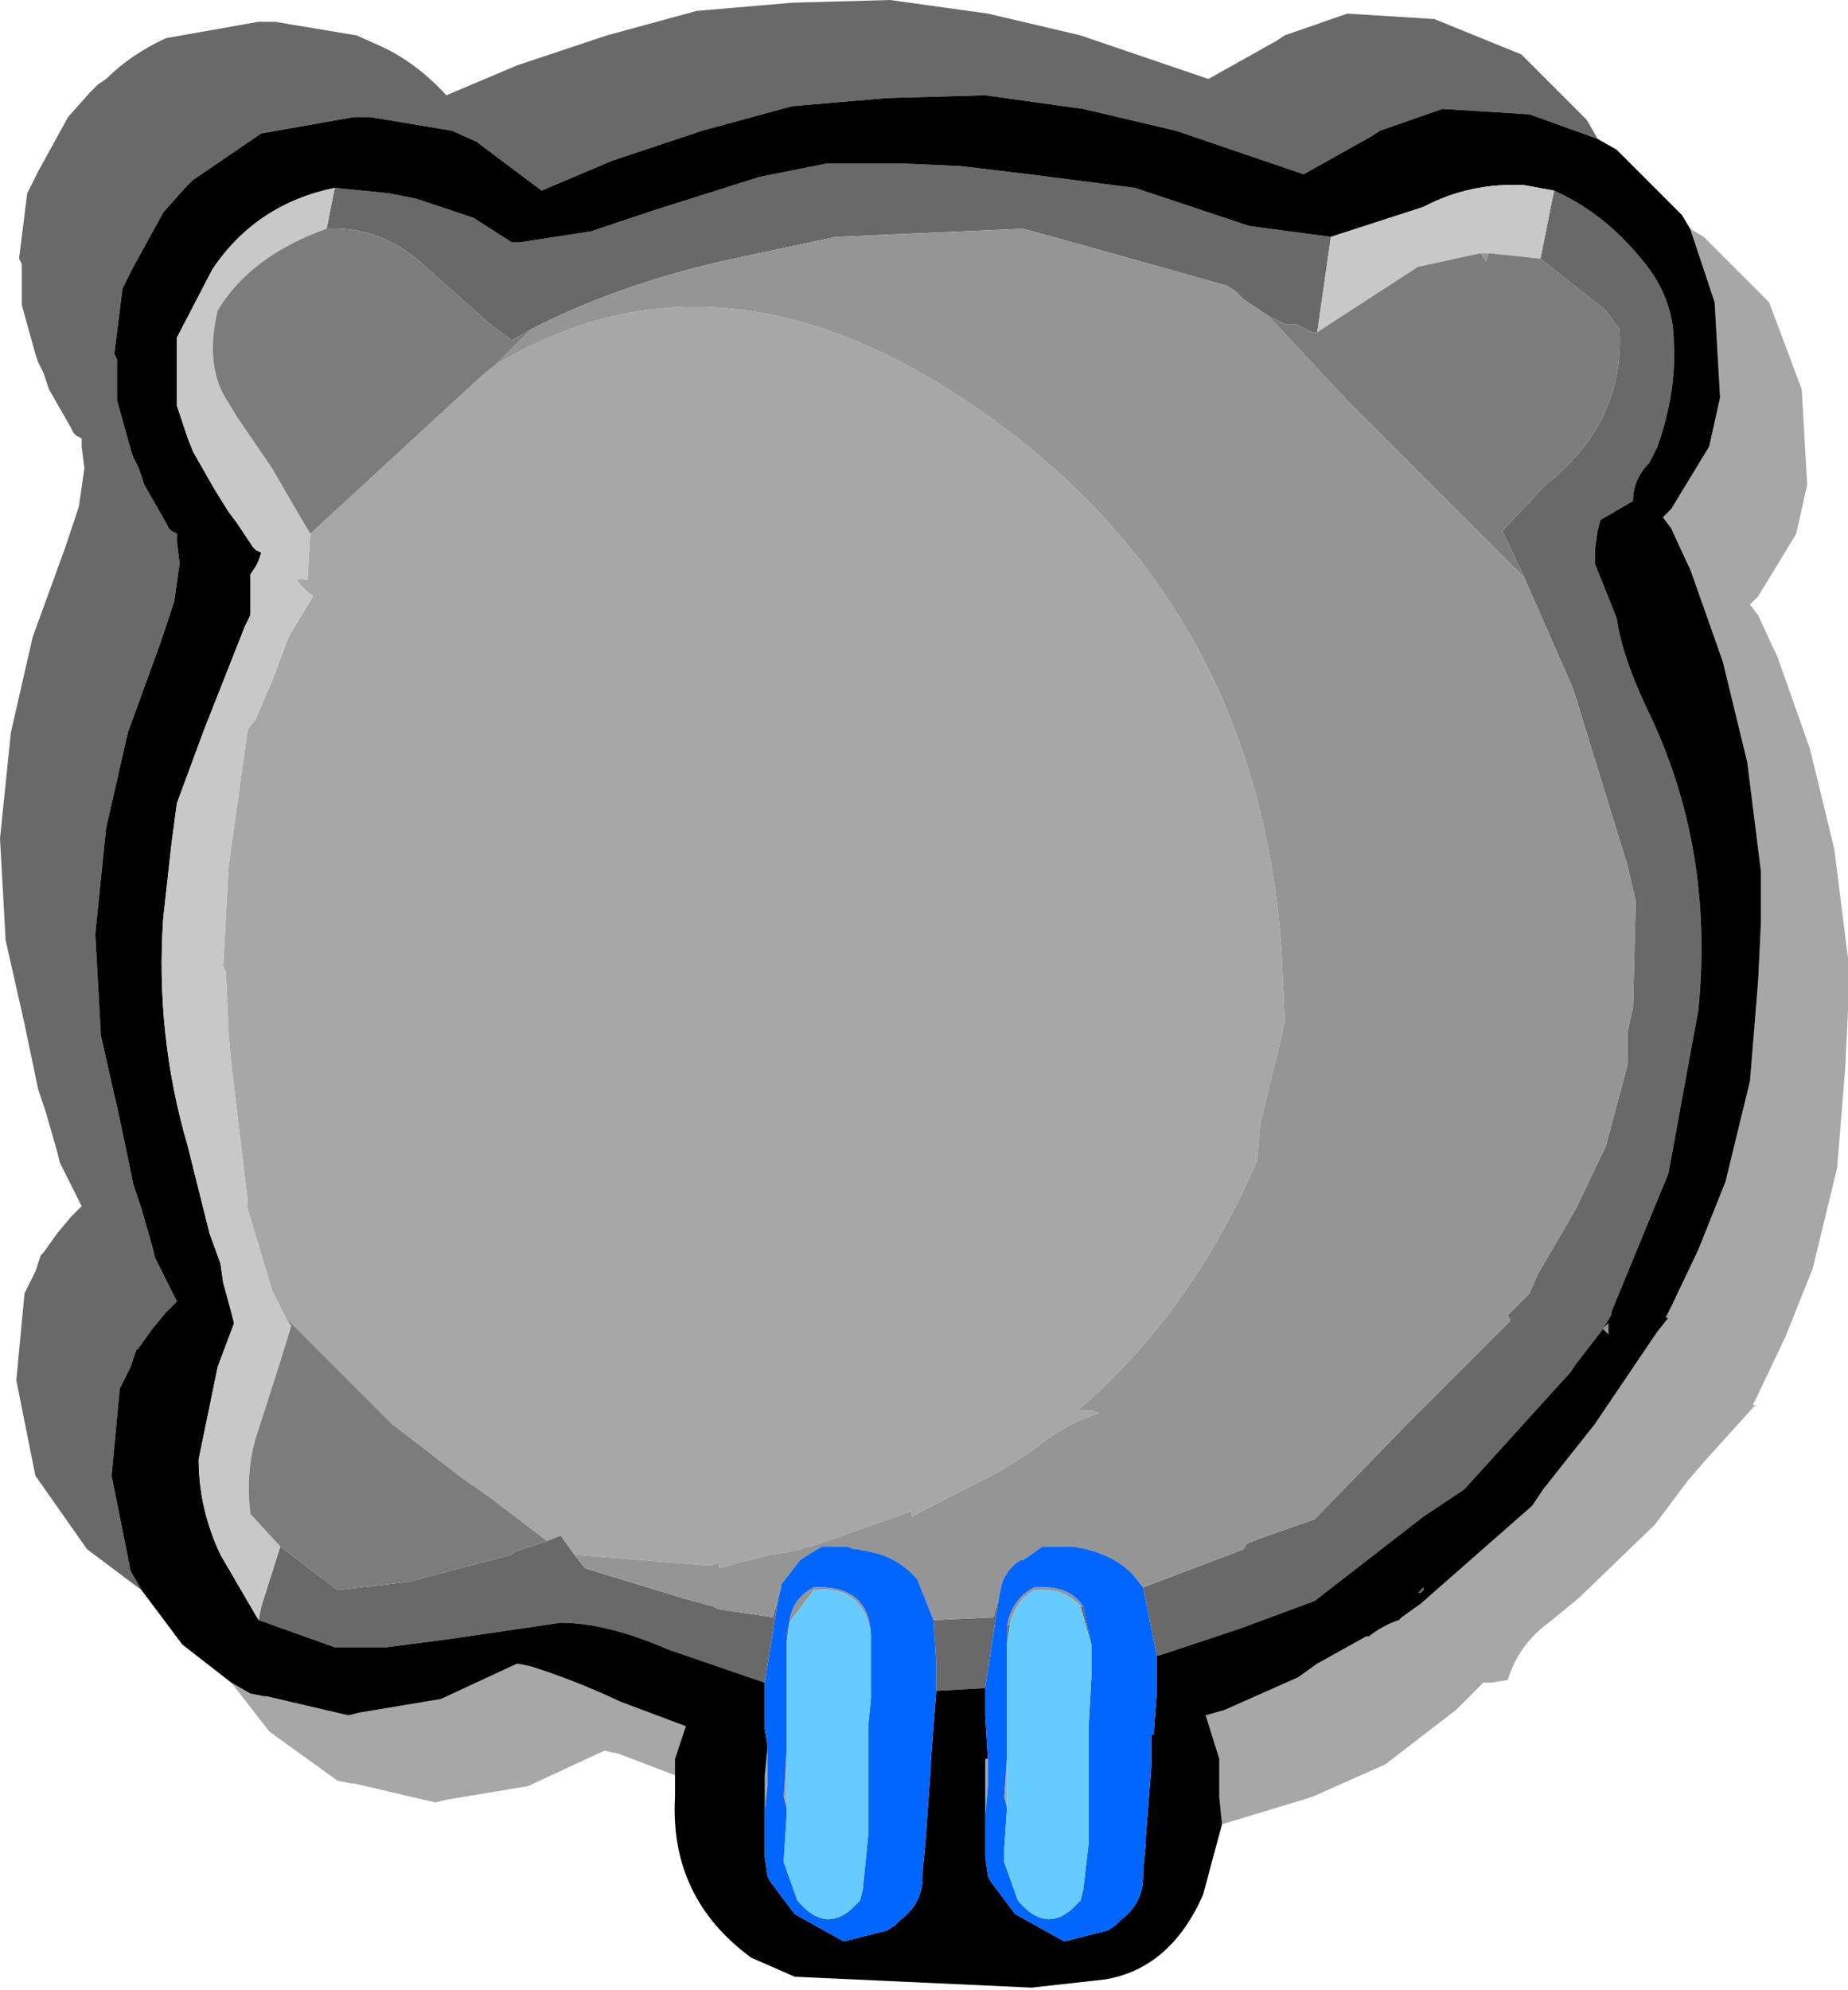 <?xml version="1.0" encoding="UTF-8" standalone="no"?>
<svg xmlns:xlink="http://www.w3.org/1999/xlink" height="36.55px" width="33.95px" xmlns="http://www.w3.org/2000/svg">
  <g transform="matrix(1.0, 0.0, 0.0, 1.0, 17.0, 18.25)">
    <path d="M14.05 -14.05 L14.3 -13.9 15.5 -12.7 16.1 -11.1 16.2 -9.35 16.0 -8.45 15.3 -7.3 15.15 -7.15 15.3 -6.95 15.6 -6.3 15.65 -6.2 16.25 -4.5 16.7 -2.65 16.95 -0.65 16.95 0.3 16.9 1.35 16.75 3.2 16.3 5.05 15.8 6.3 15.3 7.35 15.2 7.55 15.25 7.55 14.3 8.6 14.0 8.95 13.4 9.75 12.0 11.1 11.45 11.55 Q10.9 11.95 10.7 12.6 L10.4 12.65 10.25 12.65 9.75 13.15 8.45 14.15 7.1 14.75 5.45 15.25 5.4 14.75 5.4 14.05 5.15 13.25 5.5 13.15 6.85 12.55 7.2 12.3 8.1 11.8 8.15 11.8 Q8.4 11.6 8.7 11.5 L8.75 11.45 9.1 11.2 11.15 9.4 11.35 9.1 12.3 7.9 13.45 6.2 13.65 5.95 13.6 5.95 13.7 5.75 14.2 4.7 14.7 3.45 15.15 1.6 15.3 -0.25 15.35 -1.3 15.35 -2.25 15.1 -4.25 14.65 -6.1 14.05 -7.8 14.0 -7.9 13.7 -8.55 13.55 -8.75 13.7 -8.9 14.4 -10.05 14.6 -10.95 14.5 -12.7 14.05 -14.05 M-4.6 14.35 L-5.65 13.95 -5.9 13.9 -7.3 14.55 -8.8 14.8 -9.0 14.85 -10.5 14.5 -10.55 14.5 -10.8 14.45 -12.05 13.55 -12.75 12.65 -12.4 12.85 -12.15 12.9 -12.1 12.9 -10.6 13.25 -10.4 13.2 -8.9 12.95 -7.5 12.3 -7.25 12.35 Q-6.45 12.6 -5.6 13.0 L-4.4 13.45 -4.6 14.05 -4.6 14.35 M1.1 15.25 L1.1 15.1 1.1 14.9 1.1 14.5 1.1 14.35 1.1 14.2 1.1 14.05 1.15 14.05 1.15 14.55 1.1 15.1 1.1 15.25 M-2.95 15.0 L-2.95 14.9 -2.95 14.5 -2.95 14.35 -2.9 13.85 -2.9 14.55 -2.95 15.0 M-11.75 5.95 L-12.0 5.45 -12.45 3.95 -12.45 3.8 -12.75 1.3 -12.8 0.75 -12.85 -0.4 -12.9 -0.5 -12.8 -2.35 -12.45 -4.85 -12.3 -5.05 -12.0 -5.75 -11.7 -6.55 -11.25 -7.3 Q-11.75 -7.7 -11.35 -7.6 L-11.3 -8.45 -8.15 -11.35 -7.9 -11.55 Q-4.15 -13.8 0.1 -11.3 6.1 -7.7 6.55 -0.7 L6.6 0.5 6.55 0.75 6.15 2.4 6.1 3.05 Q4.9 5.85 2.8 7.65 L3.05 7.65 3.2 7.7 Q2.55 7.9 1.95 8.4 L1.4 8.75 -0.25 9.6 -0.25 9.5 -1.95 10.1 -2.3 10.2 -2.5 10.25 -2.85 10.3 -3.8 10.55 -3.8 10.45 -3.95 10.5 -6.45 10.3 -6.7 9.95 -6.95 10.05 -8.0 9.25 -8.5 8.9 -9.8 7.9 -10.95 6.75 -11.75 5.95 M1.5 14.0 L1.5 14.95 1.45 14.75 1.5 14.0 M-2.55 14.95 L-2.6 14.75 -2.55 13.9 -2.55 14.95" fill="#a7a7a7" fill-rule="evenodd" stroke="none"/>
    <path d="M-14.4 10.95 L-15.4 10.2 -16.35 8.85 -16.7 7.1 -16.55 5.5 -16.35 5.1 -16.25 4.8 -16.2 4.75 -15.95 4.4 -15.7 4.1 -15.55 3.95 -15.5 3.9 -15.9 3.1 -15.95 2.9 -16.05 2.55 -16.15 2.2 -16.3 1.75 -16.55 0.55 -16.9 -1.0 -16.9 -1.05 -17.0 -2.85 -16.8 -4.8 -16.4 -6.55 -15.8 -8.2 -15.55 -8.95 -15.45 -9.65 -15.5 -10.05 -15.5 -10.2 -15.6 -10.25 -15.65 -10.3 -15.7 -10.4 -16.1 -11.1 -16.2 -11.4 -16.3 -11.6 -16.35 -11.75 -16.6 -12.65 -16.6 -13.4 -16.65 -13.5 -16.5 -14.7 -16.3 -15.1 -15.75 -16.1 -15.35 -16.55 -15.2 -16.7 -15.05 -16.8 Q-14.6 -17.25 -13.95 -17.55 L-12.25 -17.85 -11.95 -17.85 -10.45 -17.6 -10.0 -17.4 Q-9.35 -17.1 -8.8 -16.5 L-7.5 -17.05 -5.85 -17.6 -4.2 -18.05 -2.45 -18.2 -0.65 -18.25 1.15 -18.0 2.85 -17.6 5.2 -16.8 6.45 -17.5 6.6 -17.6 7.75 -18.0 9.35 -17.9 10.95 -17.25 12.15 -16.05 12.35 -15.7 11.1 -16.15 9.5 -16.25 8.35 -15.85 8.2 -15.75 6.95 -15.05 4.6 -15.85 2.9 -16.25 1.1 -16.5 -0.7 -16.45 -2.45 -16.3 -4.1 -15.85 -5.75 -15.3 -7.05 -14.75 -8.25 -15.65 -8.7 -15.85 -10.2 -16.1 -10.5 -16.1 -12.2 -15.8 -13.3 -15.05 -13.45 -14.95 -13.6 -14.8 -14.0 -14.35 -14.55 -13.35 -14.75 -12.95 -14.9 -11.75 -14.85 -11.65 -14.85 -10.9 -14.6 -10.0 -14.55 -9.85 -14.45 -9.65 -14.35 -9.35 -13.95 -8.65 -13.9 -8.55 -13.85 -8.5 -13.75 -8.45 -13.75 -8.3 -13.7 -7.9 -13.8 -7.2 -14.05 -6.45 -14.65 -4.8 -15.05 -3.05 -15.25 -1.1 -15.15 0.7 -15.15 0.75 -14.8 2.3 -14.55 3.5 -14.4 3.95 -14.3 4.3 -14.2 4.65 -14.15 4.85 -13.75 5.65 -13.8 5.7 -13.95 5.85 -14.2 6.15 -14.45 6.5 -14.5 6.55 -14.6 6.85 -14.8 7.25 -14.95 8.85 -14.6 10.6 -14.4 10.95 M-10.85 -14.8 L-9.85 -14.7 -9.35 -14.6 -8.3 -14.25 -7.6 -13.8 -7.5 -13.8 -7.45 -13.8 -6.15 -14.0 -4.95 -14.4 -3.05 -15.0 -1.8 -15.25 -0.5 -15.25 0.65 -15.2 1.9 -15.05 3.85 -14.8 5.95 -14.1 7.45 -13.9 7.2 -12.15 7.1 -12.15 6.8 -12.3 6.6 -12.3 6.3 -12.45 5.85 -12.75 5.7 -12.9 5.55 -13.0 3.6 -13.55 1.8 -14.05 -1.65 -13.9 -3.75 -13.45 Q-5.7 -13.0 -7.25 -12.2 L-7.6 -12.0 -8.0 -12.3 -9.35 -13.5 Q-10.1 -14.1 -11.0 -14.05 L-10.85 -14.8 M11.55 -14.75 Q12.45 -14.35 13.15 -13.5 13.75 -12.8 13.75 -11.95 13.8 -11.05 13.45 -10.05 L13.3 -9.75 Q13.0 -9.45 13.0 -9.05 L12.4 -8.7 12.35 -8.5 12.3 -8.15 12.3 -7.9 12.7 -6.9 Q12.8 -6.2 13.25 -5.25 14.5 -2.7 14.2 0.3 L13.65 3.3 12.6 5.85 12.6 5.9 12.45 6.15 12.3 6.35 11.95 6.8 11.85 6.95 9.9 9.1 9.15 9.6 7.15 11.15 5.8 11.65 4.3 12.15 4.25 12.15 4.0 10.9 5.85 10.2 5.9 10.1 6.15 10.0 7.15 9.65 8.9 7.85 10.75 6.0 10.7 5.9 11.1 5.5 11.25 5.15 11.95 3.95 12.5 2.8 12.9 1.3 12.9 0.7 13.0 0.25 13.05 -1.7 12.9 -2.35 11.9 -5.6 11.0 -7.65 10.6 -8.5 11.4 -9.35 Q12.85 -10.5 12.75 -12.2 L12.5 -12.55 11.3 -13.5 11.55 -14.75 M1.1 12.75 L0.2 12.8 0.2 12.3 0.15 11.5 1.25 11.45 1.35 11.1 1.1 12.75 M-2.95 12.65 L-4.7 12.05 Q-5.85 11.55 -6.7 11.55 L-8.75 11.85 -9.9 12.0 -10.3 12.0 -10.75 12.0 -10.85 12.0 -12.25 11.5 -12.2 11.25 -11.85 10.15 -10.8 10.95 -9.5 10.8 -7.6 10.3 -7.55 10.25 -6.95 10.05 -6.7 9.95 -6.45 10.3 -6.25 10.55 -4.45 11.1 -3.9 11.25 -3.8 11.3 -2.8 11.45 -2.7 11.1 -2.95 12.65 M2.85 11.25 L2.9 11.25 3.05 11.95 2.85 11.25 M1.5 11.6 L1.55 11.6 1.5 11.95 1.5 11.75 1.5 11.6 M9.1 11.0 L9.05 11.0 9.1 10.95 9.15 10.9 9.15 10.95 9.1 11.0 M-2.55 11.95 L-2.55 11.75 -2.5 11.55 -2.55 11.95 M-1.0 11.75 L-1.0 11.95 -1.0 11.75" fill="#696969" fill-rule="evenodd" stroke="none"/>
    <path d="M-14.4 10.95 L-14.6 10.6 -14.95 8.85 -14.8 7.25 -14.6 6.85 -14.5 6.55 -14.45 6.5 -14.2 6.15 -13.95 5.85 -13.8 5.7 -13.75 5.65 -14.15 4.85 -14.2 4.65 -14.3 4.3 -14.4 3.95 -14.55 3.5 -14.8 2.3 -15.15 0.75 -15.15 0.7 -15.25 -1.1 -15.05 -3.05 -14.65 -4.8 -14.05 -6.45 -13.8 -7.2 -13.7 -7.9 -13.75 -8.3 -13.75 -8.45 -13.85 -8.5 -13.9 -8.55 -13.95 -8.65 -14.35 -9.35 -14.45 -9.65 -14.55 -9.85 -14.6 -10.0 -14.85 -10.9 -14.85 -11.65 -14.9 -11.75 -14.75 -12.95 -14.55 -13.35 -14.0 -14.35 -13.6 -14.8 -13.45 -14.95 -13.3 -15.05 -12.2 -15.8 -10.5 -16.1 -10.2 -16.1 -8.7 -15.85 -8.25 -15.65 -7.05 -14.75 -5.75 -15.3 -4.1 -15.85 -2.45 -16.3 -0.7 -16.45 1.1 -16.5 2.9 -16.25 4.6 -15.85 6.95 -15.05 8.2 -15.75 8.35 -15.85 9.5 -16.25 11.1 -16.15 12.35 -15.7 12.7 -15.5 13.9 -14.3 14.05 -14.05 14.5 -12.7 14.6 -10.95 14.4 -10.05 13.7 -8.9 13.55 -8.75 13.7 -8.55 14.0 -7.9 14.05 -7.8 14.65 -6.1 15.1 -4.25 15.35 -2.25 15.35 -1.3 15.3 -0.25 15.15 1.6 14.7 3.45 14.2 4.7 13.7 5.75 13.6 5.95 13.65 5.95 13.45 6.2 12.3 7.9 11.35 9.1 11.15 9.4 9.1 11.2 8.75 11.45 8.7 11.5 Q8.4 11.6 8.15 11.8 L8.1 11.8 7.2 12.3 6.85 12.55 5.5 13.15 5.15 13.25 5.4 14.05 5.4 14.75 5.45 15.25 5.1 16.55 Q4.5 17.9 3.3 18.1 L1.95 18.25 -2.4 18.05 -3.2 17.7 Q-4.7 16.6 -4.6 14.75 L-4.6 14.65 -4.6 14.35 -4.6 14.05 -4.4 13.45 -5.6 13.0 Q-6.45 12.6 -7.25 12.35 L-7.5 12.3 -8.9 12.95 -10.4 13.2 -10.6 13.25 -12.1 12.9 -12.15 12.9 -12.4 12.85 -12.75 12.65 -13.65 11.95 -14.4 10.95 M7.45 -13.9 L5.95 -14.1 3.85 -14.8 1.9 -15.05 0.65 -15.2 -0.5 -15.25 -1.8 -15.25 -3.05 -15.0 -4.95 -14.4 -6.15 -14.0 -7.45 -13.8 -7.5 -13.8 -7.6 -13.8 -8.3 -14.25 -9.35 -14.6 -9.85 -14.7 -10.85 -14.8 Q-12.3 -14.5 -13.1 -13.3 L-13.75 -12.05 -13.75 -10.8 -13.55 -10.2 -13.45 -9.95 -13.05 -9.25 -12.8 -8.85 -12.65 -8.65 -12.55 -8.5 -12.35 -8.2 -12.3 -8.15 -12.2 -8.1 -12.25 -7.95 -12.3 -7.85 -12.4 -7.7 -12.4 -7.4 -12.4 -7.35 -12.4 -6.95 -12.5 -6.75 -13.25 -4.85 -13.75 -3.5 -13.85 -2.75 -14.0 -1.4 Q-14.15 0.75 -13.55 2.8 L-13.15 4.4 -12.95 4.95 -12.9 5.3 -12.75 5.85 -12.7 6.05 -13.0 6.85 -13.35 8.55 Q-13.35 9.45 -12.95 10.3 L-12.25 11.5 -10.85 12.0 -10.75 12.0 -10.3 12.0 -9.9 12.0 -8.75 11.85 -6.7 11.55 Q-5.85 11.55 -4.7 12.05 L-2.95 12.65 -2.95 13.05 -2.95 13.25 -2.95 13.5 -2.9 13.8 -2.9 13.85 -2.95 14.35 -2.95 14.5 -2.95 14.9 -2.95 15.0 -2.95 15.1 -2.95 15.25 -2.95 15.65 -2.95 15.8 -2.95 15.85 -2.9 16.2 -2.85 16.3 -2.4 16.9 -1.5 17.4 -0.7 17.2 -0.55 17.1 -0.45 17.0 Q-0.05 16.7 -0.05 16.2 L-0.05 16.15 -0.05 16.1 0.0 15.6 0.1 14.2 0.1 14.1 0.15 13.45 0.2 12.8 1.1 12.75 1.1 13.25 1.15 14.05 1.1 14.05 1.1 14.2 1.1 14.35 1.1 14.5 1.1 14.9 1.1 15.1 1.1 15.25 1.1 15.65 1.1 15.7 1.1 15.85 1.15 16.2 1.2 16.3 1.65 16.9 2.55 17.4 3.35 17.2 3.5 17.1 3.6 17.0 Q4.0 16.7 4.0 16.2 L4.0 16.15 4.0 16.1 4.05 15.6 4.05 15.5 4.15 14.2 4.15 13.65 4.15 13.6 4.2 13.6 4.2 13.5 4.25 12.85 4.25 12.3 4.25 12.15 4.3 12.15 5.8 11.65 7.15 11.15 9.15 9.6 9.9 9.1 11.85 6.95 11.95 6.8 12.3 6.35 12.45 6.15 12.6 5.9 12.6 5.85 13.65 3.3 14.2 0.3 Q14.5 -2.7 13.25 -5.25 12.8 -6.2 12.7 -6.9 L12.3 -7.9 12.3 -8.15 12.35 -8.5 12.4 -8.7 13.0 -9.05 Q13.0 -9.45 13.3 -9.75 L13.45 -10.05 Q13.8 -11.05 13.75 -11.95 13.75 -12.8 13.15 -13.5 12.45 -14.35 11.55 -14.75 L11.0 -14.85 Q10.0 -14.9 9.15 -14.45 L7.45 -13.9 M12.45 6.15 L12.55 6.25 12.55 6.05 12.45 6.15 M1.5 13.4 L1.5 14.0 1.5 13.4 M9.15 10.95 L9.15 10.9 9.1 10.95 9.05 11.0 9.1 11.0 9.15 10.95 M-2.55 13.9 L-2.55 13.4 -2.55 13.9" fill="#000000" fill-rule="evenodd" stroke="none"/>
    <path d="M7.45 -13.9 L9.15 -14.45 Q10.0 -14.9 11.0 -14.85 L11.55 -14.75 11.3 -13.5 10.35 -13.6 10.2 -13.6 9.05 -13.35 7.2 -12.15 7.45 -13.9 M-12.25 11.5 L-12.95 10.3 Q-13.35 9.45 -13.35 8.55 L-13.0 6.85 -12.7 6.05 -12.75 5.85 -12.9 5.3 -12.95 4.95 -13.15 4.4 -13.55 2.8 Q-14.15 0.75 -14.0 -1.4 L-13.85 -2.75 -13.75 -3.5 -13.25 -4.85 -12.5 -6.75 -12.4 -6.95 -12.4 -7.35 -12.4 -7.4 -12.4 -7.7 -12.3 -7.85 -12.25 -7.95 -12.2 -8.1 -12.3 -8.15 -12.35 -8.2 -12.55 -8.5 -12.65 -8.65 -12.8 -8.85 -13.05 -9.25 -13.45 -9.95 -13.55 -10.2 -13.75 -10.8 -13.75 -12.05 -13.1 -13.3 Q-12.3 -14.5 -10.85 -14.8 L-11.0 -14.05 Q-12.4 -13.55 -13.0 -12.55 -13.25 -11.5 -12.8 -10.85 L-12.65 -10.6 -12.0 -9.65 -11.45 -8.7 -11.3 -8.45 -11.35 -7.6 Q-11.75 -7.7 -11.25 -7.3 L-11.7 -6.55 -12.0 -5.75 -12.3 -5.05 -12.45 -4.85 -12.8 -2.35 -12.9 -0.5 -12.85 -0.4 -12.8 0.75 -12.75 1.3 -12.45 3.8 -12.45 3.95 -12.0 5.45 -11.75 5.95 -11.65 6.1 -11.85 6.75 -12.25 8.0 Q-12.5 8.7 -12.4 9.55 L-11.85 10.15 -12.2 11.25 -12.25 11.5 M9.1 11.0 L9.15 10.95 9.1 11.0" fill="#c8c8c8" fill-rule="evenodd" stroke="none"/>
    <path d="M12.45 6.15 L12.55 6.05 12.55 6.25 12.45 6.15 M-7.25 -12.2 Q-5.7 -13.0 -3.75 -13.45 L-1.65 -13.9 1.8 -14.05 3.6 -13.55 5.55 -13.0 5.7 -12.9 5.85 -12.75 6.3 -12.45 7.75 -10.9 9.25 -9.4 10.9 -7.75 11.0 -7.65 11.9 -5.6 12.9 -2.35 13.05 -1.7 13.0 0.25 12.9 0.7 12.9 1.3 12.5 2.8 11.95 3.95 11.25 5.15 11.1 5.5 10.7 5.9 10.75 6.0 8.9 7.85 7.15 9.65 6.15 10.0 5.9 10.1 5.85 10.2 4.0 10.9 3.8 10.65 Q3.4 10.25 2.7 10.15 L2.65 10.15 2.55 10.15 2.5 10.15 2.15 10.15 1.8 10.4 1.75 10.4 Q1.5 10.55 1.4 10.85 L1.35 11.1 1.25 11.45 0.15 11.5 -0.15 10.75 Q-0.5 10.35 -1.0 10.25 L-1.25 10.2 -1.3 10.2 -1.45 10.15 -1.6 10.15 -1.9 10.15 -2.15 10.3 -2.3 10.4 -2.65 10.85 -2.65 10.9 -2.7 11.1 -2.8 11.45 -3.8 11.3 -3.9 11.25 -4.45 11.1 -6.25 10.55 -6.45 10.3 -3.95 10.5 -3.8 10.45 -3.8 10.55 -2.85 10.3 -2.5 10.25 -2.3 10.2 -1.95 10.1 -0.25 9.5 -0.25 9.6 1.4 8.75 1.95 8.4 Q2.55 7.9 3.2 7.7 L3.05 7.65 2.8 7.65 Q4.9 5.85 6.1 3.05 L6.15 2.4 6.55 0.75 6.6 0.5 6.55 -0.7 Q6.1 -7.7 0.1 -11.3 -4.15 -13.8 -7.9 -11.55 L-7.25 -12.2 M10.35 -13.6 L10.3 -13.45 10.2 -13.6 10.35 -13.6 M2.85 11.25 Q2.55 10.9 2.0 10.95 1.65 11.15 1.55 11.6 L1.5 11.6 Q1.6 11.1 2.0 10.9 2.65 10.85 2.9 11.25 L2.85 11.25 M-2.5 11.55 Q-2.45 11.1 -2.05 10.9 -1.05 10.85 -1.0 11.75 -1.15 10.85 -2.05 10.95 L-2.5 11.55" fill="#959595" fill-rule="evenodd" stroke="none"/>
    <path d="M-11.0 -14.05 Q-10.1 -14.1 -9.35 -13.5 L-8.0 -12.3 -7.6 -12.0 -7.25 -12.2 -7.9 -11.55 -8.15 -11.35 -11.3 -8.45 -11.45 -8.7 -12.0 -9.65 -12.65 -10.6 -12.8 -10.85 Q-13.25 -11.5 -13.0 -12.55 -12.4 -13.55 -11.0 -14.05 M6.3 -12.45 L6.6 -12.3 6.8 -12.3 7.1 -12.15 7.2 -12.15 9.05 -13.35 10.2 -13.6 10.3 -13.45 10.35 -13.6 11.3 -13.5 12.5 -12.55 12.75 -12.2 Q12.85 -10.5 11.4 -9.35 L10.6 -8.5 11.0 -7.65 10.9 -7.75 9.25 -9.4 7.75 -10.9 6.3 -12.45 M-11.75 5.95 L-10.95 6.75 -9.8 7.9 -8.5 8.9 -8.0 9.25 -6.95 10.05 -7.55 10.25 -7.6 10.3 -9.5 10.8 -10.8 10.95 -11.85 10.15 -12.4 9.55 Q-12.5 8.7 -12.25 8.0 L-11.85 6.75 -11.65 6.1 -11.75 5.95" fill="#7c7c7c" fill-rule="evenodd" stroke="none"/>
    <path d="M4.25 12.15 L4.25 12.3 4.25 12.85 4.2 13.5 4.2 13.6 4.15 13.6 4.15 13.65 4.15 14.2 4.05 15.5 4.05 15.6 4.0 16.1 4.0 16.15 4.0 16.2 Q4.0 16.7 3.6 17.0 L3.5 17.1 3.35 17.2 2.55 17.4 1.65 16.9 1.2 16.3 1.15 16.2 1.1 15.85 1.1 15.7 1.1 15.65 1.1 15.25 1.1 15.1 1.15 14.55 1.15 14.05 1.1 13.25 1.1 12.75 1.35 11.1 1.4 10.85 Q1.5 10.55 1.75 10.4 L1.8 10.4 2.15 10.15 2.5 10.15 2.55 10.15 2.65 10.15 2.7 10.15 Q3.4 10.25 3.8 10.65 L4.0 10.9 4.25 12.15 M0.2 12.8 L0.15 13.45 0.1 14.1 0.1 14.2 0.0 15.6 -0.05 16.1 -0.05 16.15 -0.05 16.2 Q-0.05 16.7 -0.45 17.0 L-0.55 17.1 -0.7 17.2 -1.5 17.4 -2.4 16.9 -2.85 16.3 -2.9 16.2 -2.95 15.85 -2.95 15.8 -2.95 15.65 -2.95 15.25 -2.95 15.1 -2.95 15.0 -2.9 14.55 -2.9 13.85 -2.9 13.8 -2.95 13.5 -2.95 13.25 -2.95 13.05 -2.95 12.65 -2.7 11.1 -2.65 10.9 -2.65 10.85 -2.3 10.4 -2.15 10.3 -1.9 10.15 -1.6 10.15 -1.45 10.15 -1.3 10.2 -1.25 10.2 -1.0 10.25 Q-0.5 10.35 -0.15 10.75 L0.15 11.5 0.2 12.3 0.2 12.8 M2.9 11.25 Q2.65 10.85 2.0 10.9 1.6 11.1 1.5 11.6 L1.5 11.75 1.5 11.95 1.5 13.4 1.5 14.0 1.45 14.75 1.5 14.95 1.45 15.7 1.45 15.9 1.45 15.95 1.7 16.65 Q2.2 17.25 2.7 16.8 L2.85 16.65 2.9 16.45 3.0 15.6 3.0 14.2 3.0 13.8 3.0 13.6 3.0 13.45 3.05 12.55 3.05 12.3 3.05 11.95 2.9 11.25 M-2.5 11.55 L-2.55 11.75 -2.55 11.95 -2.55 13.4 -2.55 13.9 -2.6 14.75 -2.55 14.95 -2.55 15.1 -2.6 15.9 -2.6 15.95 -2.35 16.65 Q-1.85 17.25 -1.35 16.8 L-1.2 16.65 -1.15 16.45 -1.05 15.45 -1.05 14.2 -1.05 14.05 -1.05 13.6 -1.05 13.45 -1.0 12.95 -1.0 12.3 -1.0 11.95 -1.0 11.75 Q-1.05 10.85 -2.05 10.9 -2.45 11.1 -2.5 11.55" fill="#0066ff" fill-rule="evenodd" stroke="none"/>
    <path d="M1.55 11.6 Q1.65 11.15 2.0 10.95 2.55 10.9 2.85 11.25 L3.05 11.95 3.05 12.3 3.05 12.55 3.0 13.45 3.0 13.6 3.0 13.8 3.0 14.2 3.0 15.6 2.9 16.45 2.85 16.65 2.7 16.8 Q2.2 17.25 1.7 16.65 L1.45 15.95 1.45 15.9 1.45 15.7 1.5 14.95 1.5 14.0 1.5 13.4 1.5 11.95 1.55 11.6 M-1.0 11.95 L-1.0 12.3 -1.0 12.95 -1.05 13.45 -1.05 13.6 -1.05 14.05 -1.05 14.2 -1.05 15.45 -1.15 16.45 -1.2 16.65 -1.35 16.8 Q-1.85 17.25 -2.35 16.65 L-2.6 15.95 -2.6 15.9 -2.55 15.1 -2.55 14.95 -2.55 13.9 -2.55 13.4 -2.55 11.95 -2.5 11.55 -2.05 10.95 Q-1.15 10.85 -1.0 11.75 L-1.0 11.95" fill="#66ccff" fill-rule="evenodd" stroke="none"/>
  </g>
</svg>
